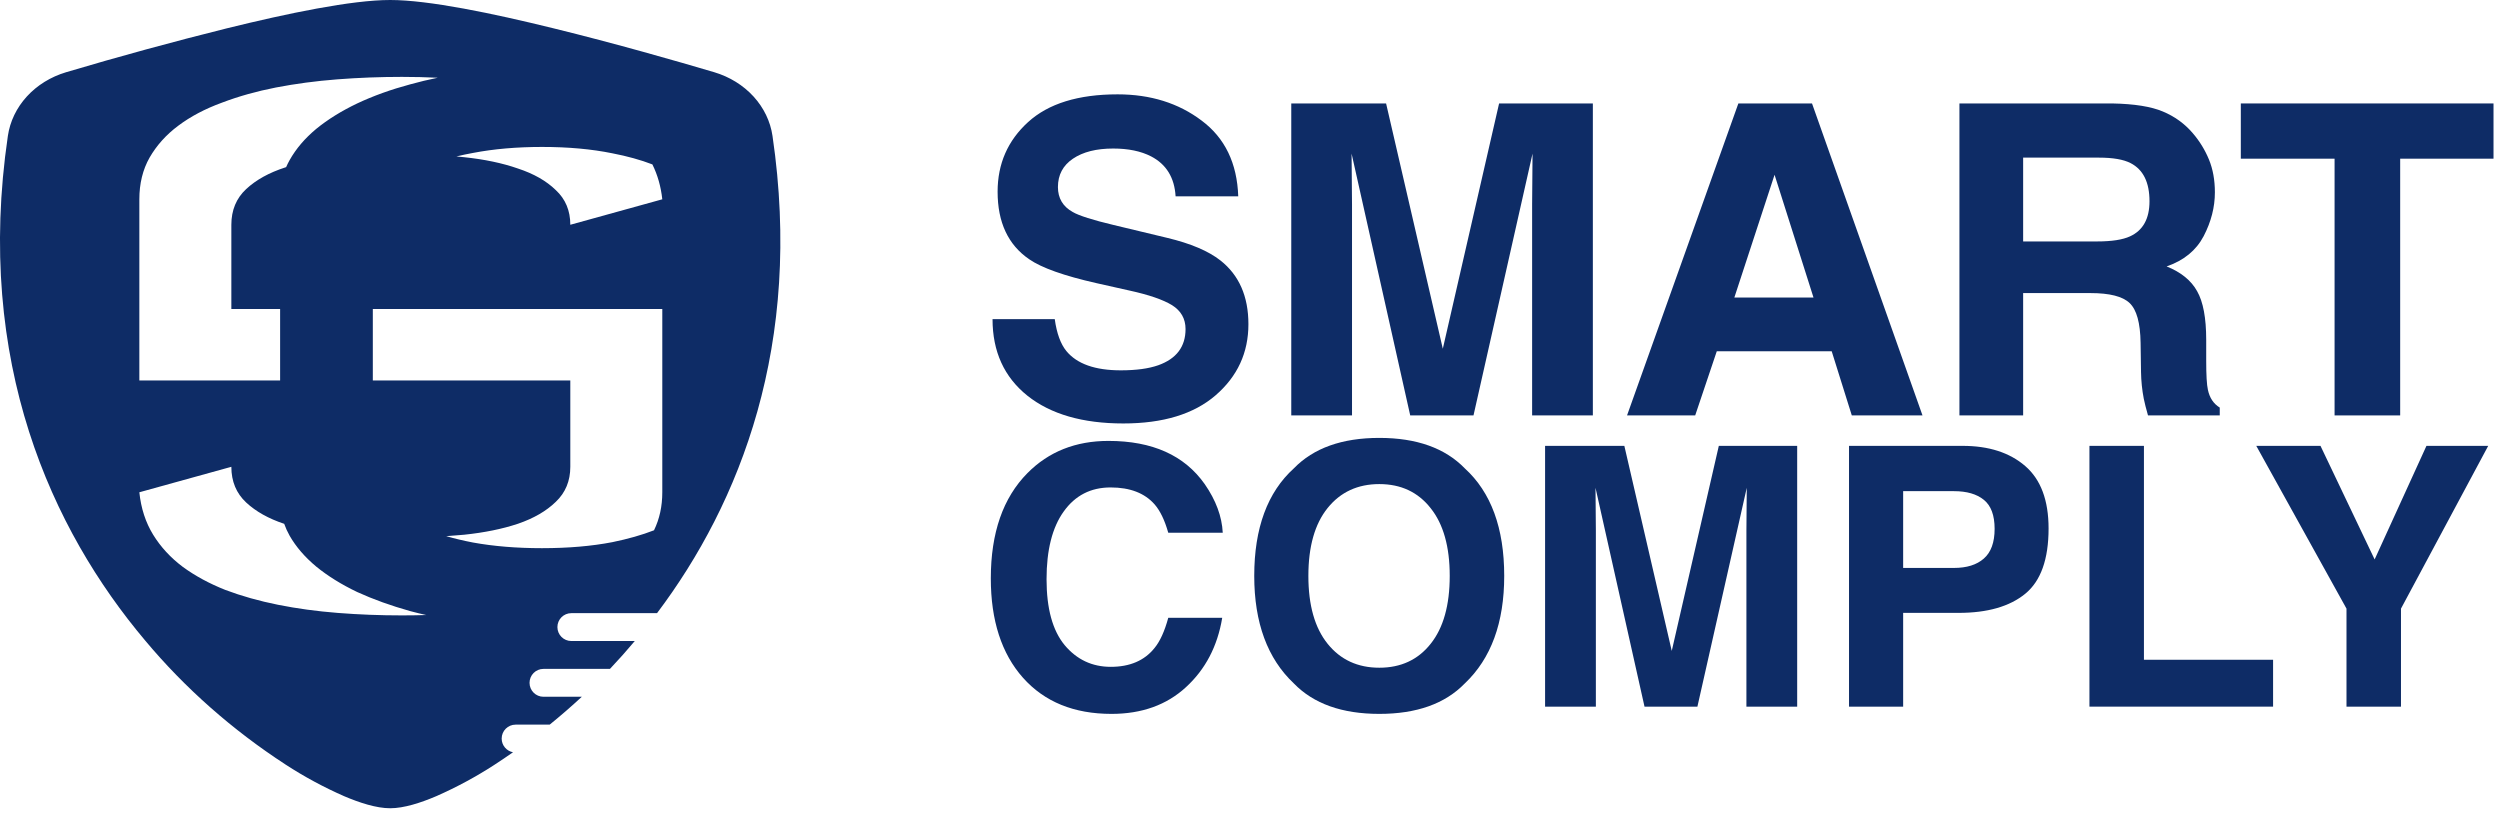 <svg width="211" height="69" viewBox="0 0 211 69" fill="none" xmlns="http://www.w3.org/2000/svg">
<path fill-rule="evenodd" clip-rule="evenodd" d="M19.157 2.388C24.261 1.13 29.686 0 32.932 0C36.178 0 41.602 1.13 46.707 2.388C51.929 3.667 57.193 5.18 60.289 6.097C61.583 6.484 62.73 7.194 63.599 8.146C64.468 9.098 65.023 10.253 65.2 11.477C67.781 29.049 62.472 42.434 55.454 51.75H48.221C47.572 51.75 47.045 52.276 47.045 52.926C47.045 53.576 47.572 54.102 48.221 54.102H53.576C52.903 54.906 52.204 55.69 51.48 56.454H45.869C45.22 56.454 44.693 56.981 44.693 57.631C44.693 58.28 45.22 58.807 45.869 58.807H49.104C48.23 59.618 47.326 60.403 46.394 61.159H43.517C42.867 61.159 42.341 61.686 42.341 62.335C42.341 62.91 42.754 63.389 43.299 63.491C42.794 63.844 42.281 64.19 41.762 64.528C40.205 65.542 38.556 66.433 36.832 67.193C35.515 67.755 34.099 68.216 32.932 68.216C31.765 68.216 30.354 67.755 29.032 67.193C27.308 66.433 25.658 65.542 24.101 64.528C19.599 61.598 15.608 58.073 12.26 54.07C4.366 44.711 -2.141 30.565 0.663 11.477C0.841 10.253 1.396 9.098 2.264 8.146C3.133 7.194 4.281 6.484 5.575 6.097C10.069 4.761 14.597 3.525 19.157 2.388ZM36.945 6.561C35.949 6.513 34.941 6.489 33.919 6.489C32.088 6.489 30.266 6.558 28.455 6.698C26.663 6.837 24.941 7.066 23.288 7.385C21.656 7.703 20.133 8.131 18.719 8.669C17.306 9.186 16.081 9.833 15.046 10.61C14.031 11.366 13.225 12.262 12.627 13.297C12.05 14.313 11.761 15.487 11.761 16.821V32.111H23.642V26.079H19.526V18.971C19.526 17.737 19.944 16.732 20.78 15.955C21.616 15.179 22.711 14.572 24.065 14.134L24.149 14.107C24.237 13.905 24.337 13.704 24.448 13.507C24.986 12.551 25.733 11.675 26.688 10.879C27.664 10.082 28.818 9.365 30.152 8.728C31.506 8.091 32.999 7.554 34.632 7.116C35.38 6.908 36.151 6.723 36.945 6.561ZM31.466 26.079V32.111H48.134V39.398C48.134 40.592 47.726 41.578 46.91 42.354C46.114 43.13 45.048 43.748 43.715 44.205C42.401 44.643 40.888 44.952 39.175 45.131C38.675 45.178 38.169 45.218 37.658 45.252C38.358 45.454 39.111 45.633 39.917 45.788C41.669 46.107 43.61 46.266 45.741 46.266C47.95 46.266 49.931 46.097 51.683 45.758C53.009 45.487 54.181 45.153 55.199 44.756C55.666 43.796 55.898 42.726 55.898 41.548V26.079H31.466ZM35.971 51.909C35.517 51.807 35.071 51.698 34.632 51.581C32.999 51.124 31.506 50.586 30.152 49.969C28.818 49.332 27.664 48.615 26.688 47.819C25.733 47.023 24.986 46.156 24.448 45.221C24.262 44.89 24.108 44.553 23.987 44.21C22.669 43.774 21.6 43.175 20.78 42.414C19.944 41.637 19.526 40.632 19.526 39.398L11.761 41.548C11.901 42.901 12.289 44.096 12.926 45.131C13.563 46.166 14.399 47.072 15.434 47.849C16.47 48.605 17.664 49.252 19.018 49.79C20.392 50.307 21.875 50.725 23.468 51.044C25.06 51.362 26.742 51.592 28.514 51.731C30.286 51.87 32.088 51.94 33.919 51.94C34.603 51.94 35.287 51.93 35.971 51.909ZM38.522 13.203C38.968 13.095 39.433 12.997 39.917 12.909C41.669 12.571 43.61 12.402 45.741 12.402C47.95 12.402 49.931 12.581 51.683 12.939C52.95 13.184 54.076 13.496 55.061 13.876C55.501 14.761 55.78 15.743 55.898 16.821L48.134 18.971C48.134 17.777 47.726 16.801 46.91 16.045C46.114 15.268 45.048 14.661 43.715 14.223C42.401 13.765 40.888 13.447 39.175 13.268C38.958 13.245 38.74 13.223 38.522 13.203Z" fill="#0E2C66"/>
<path d="M83.625 48.815C83.625 44.973 84.655 42.011 86.716 39.931C88.508 38.119 90.787 37.213 93.555 37.213C97.257 37.213 99.965 38.428 101.677 40.857C102.623 42.22 103.131 43.589 103.2 44.963H98.601C98.303 43.908 97.919 43.111 97.452 42.574C96.615 41.618 95.376 41.14 93.734 41.14C92.061 41.14 90.743 41.817 89.777 43.171C88.811 44.515 88.329 46.421 88.329 48.89C88.329 51.358 88.836 53.21 89.852 54.444C90.877 55.669 92.176 56.281 93.749 56.281C95.361 56.281 96.591 55.753 97.437 54.698C97.905 54.131 98.293 53.279 98.601 52.145H103.155C102.757 54.544 101.737 56.495 100.094 57.998C98.462 59.501 96.367 60.252 93.808 60.252C90.643 60.252 88.154 59.237 86.343 57.206C84.531 55.166 83.625 52.369 83.625 48.815Z" fill="#0E2C66"/>
<path d="M116.415 56.355C118.236 56.355 119.68 55.684 120.745 54.34C121.82 52.996 122.357 51.085 122.357 48.606C122.357 46.137 121.82 44.231 120.745 42.887C119.68 41.533 118.236 40.857 116.415 40.857C114.593 40.857 113.14 41.529 112.055 42.872C110.97 44.216 110.427 46.127 110.427 48.606C110.427 51.085 110.97 52.996 112.055 54.34C113.14 55.684 114.593 56.355 116.415 56.355ZM126.956 48.606C126.956 52.558 125.846 55.584 123.626 57.684C121.964 59.396 119.56 60.252 116.415 60.252C113.269 60.252 110.865 59.396 109.203 57.684C106.973 55.584 105.858 52.558 105.858 48.606C105.858 44.575 106.973 41.548 109.203 39.528C110.865 37.816 113.269 36.959 116.415 36.959C119.56 36.959 121.964 37.816 123.626 39.528C125.846 41.548 126.956 44.575 126.956 48.606Z" fill="#0E2C66"/>
<path d="M145.068 37.631H151.682V59.64H147.397V44.754C147.397 44.326 147.402 43.728 147.412 42.962C147.422 42.185 147.427 41.588 147.427 41.17L143.261 59.64H138.797L134.661 41.17C134.661 41.588 134.666 42.185 134.676 42.962C134.686 43.728 134.691 44.326 134.691 44.754V59.64H130.405V37.631H137.095L141.096 54.937L145.068 37.631Z" fill="#0E2C66"/>
<path d="M168.346 44.634C168.346 43.489 168.042 42.673 167.435 42.185C166.838 41.698 165.997 41.454 164.912 41.454H160.626V47.934H164.912C165.997 47.934 166.838 47.67 167.435 47.143C168.042 46.615 168.346 45.779 168.346 44.634ZM172.9 44.604C172.9 47.203 172.243 49.039 170.929 50.114C169.615 51.189 167.739 51.727 165.3 51.727H160.626V59.64H156.057V37.631H165.643C167.853 37.631 169.615 38.199 170.929 39.334C172.243 40.468 172.9 42.225 172.9 44.604Z" fill="#0E2C66"/>
<path d="M176.349 37.631H180.948V55.684H191.848V59.64H176.349V37.631Z" fill="#0E2C66"/>
<path d="M204.793 37.631H210.005L202.643 51.368V59.64H198.044V51.368L190.429 37.631H195.85L200.419 47.217L204.793 37.631Z" fill="#0E2C66"/>
<path d="M89.021 26.933C89.188 28.136 89.516 29.035 90.004 29.631C90.897 30.714 92.427 31.256 94.594 31.256C95.892 31.256 96.946 31.113 97.756 30.827C99.292 30.28 100.06 29.261 100.06 27.773C100.06 26.904 99.679 26.231 98.917 25.754C98.155 25.29 96.958 24.879 95.327 24.522L92.54 23.897C89.801 23.277 87.908 22.605 86.86 21.878C85.086 20.664 84.198 18.764 84.198 16.18C84.198 13.822 85.056 11.863 86.771 10.303C88.486 8.743 91.004 7.963 94.327 7.963C97.101 7.963 99.465 8.702 101.418 10.178C103.383 11.643 104.413 13.775 104.508 16.573H99.221C99.126 14.989 98.435 13.864 97.149 13.197C96.291 12.756 95.226 12.536 93.951 12.536C92.534 12.536 91.403 12.822 90.558 13.393C89.712 13.965 89.289 14.763 89.289 15.787C89.289 16.728 89.706 17.43 90.54 17.895C91.076 18.204 92.219 18.568 93.969 18.985L98.506 20.074C100.495 20.55 101.996 21.188 103.008 21.985C104.58 23.224 105.366 25.016 105.366 27.362C105.366 29.767 104.443 31.768 102.597 33.364C100.763 34.948 98.167 35.74 94.809 35.74C91.379 35.74 88.682 34.96 86.717 33.4C84.752 31.828 83.77 29.672 83.77 26.933H89.021Z" fill="#0E2C66"/>
<path d="M126.524 8.731H134.437V35.061H129.311V17.252C129.311 16.74 129.317 16.025 129.329 15.108C129.34 14.18 129.346 13.465 129.346 12.965L124.363 35.061H119.022L114.074 12.965C114.074 13.465 114.08 14.18 114.092 15.108C114.104 16.025 114.11 16.74 114.11 17.252V35.061H108.983V8.731H116.986L121.773 29.434L126.524 8.731Z" fill="#0E2C66"/>
<path d="M146.379 25.111H153.059L149.773 14.751L146.379 25.111ZM146.718 8.731H152.934L162.259 35.061H156.292L154.596 29.648H144.896L143.074 35.061H137.322L146.718 8.731Z" fill="#0E2C66"/>
<path d="M170.753 13.304V20.378H176.987C178.225 20.378 179.154 20.235 179.773 19.949C180.869 19.449 181.417 18.46 181.417 16.984C181.417 15.388 180.887 14.316 179.827 13.769C179.231 13.459 178.338 13.304 177.147 13.304H170.753ZM178.291 8.731C180.136 8.767 181.553 8.993 182.542 9.41C183.542 9.827 184.388 10.44 185.078 11.25C185.65 11.917 186.102 12.655 186.436 13.465C186.769 14.275 186.936 15.198 186.936 16.234C186.936 17.484 186.62 18.717 185.989 19.931C185.358 21.134 184.316 21.985 182.863 22.486C184.078 22.974 184.935 23.671 185.436 24.576C185.948 25.469 186.204 26.838 186.204 28.684V30.452C186.204 31.655 186.251 32.471 186.347 32.899C186.489 33.578 186.823 34.078 187.347 34.4V35.061H181.291C181.125 34.477 181.006 34.007 180.934 33.65C180.791 32.911 180.714 32.155 180.702 31.381L180.666 28.934C180.642 27.255 180.333 26.136 179.737 25.576C179.154 25.016 178.052 24.736 176.433 24.736H170.753V35.061H165.376V8.731H178.291Z" fill="#0E2C66"/>
<path d="M210.452 8.731V13.393H202.575V35.061H197.038V13.393H189.125V8.731H210.452Z" fill="#0E2C66"/>
</svg>
